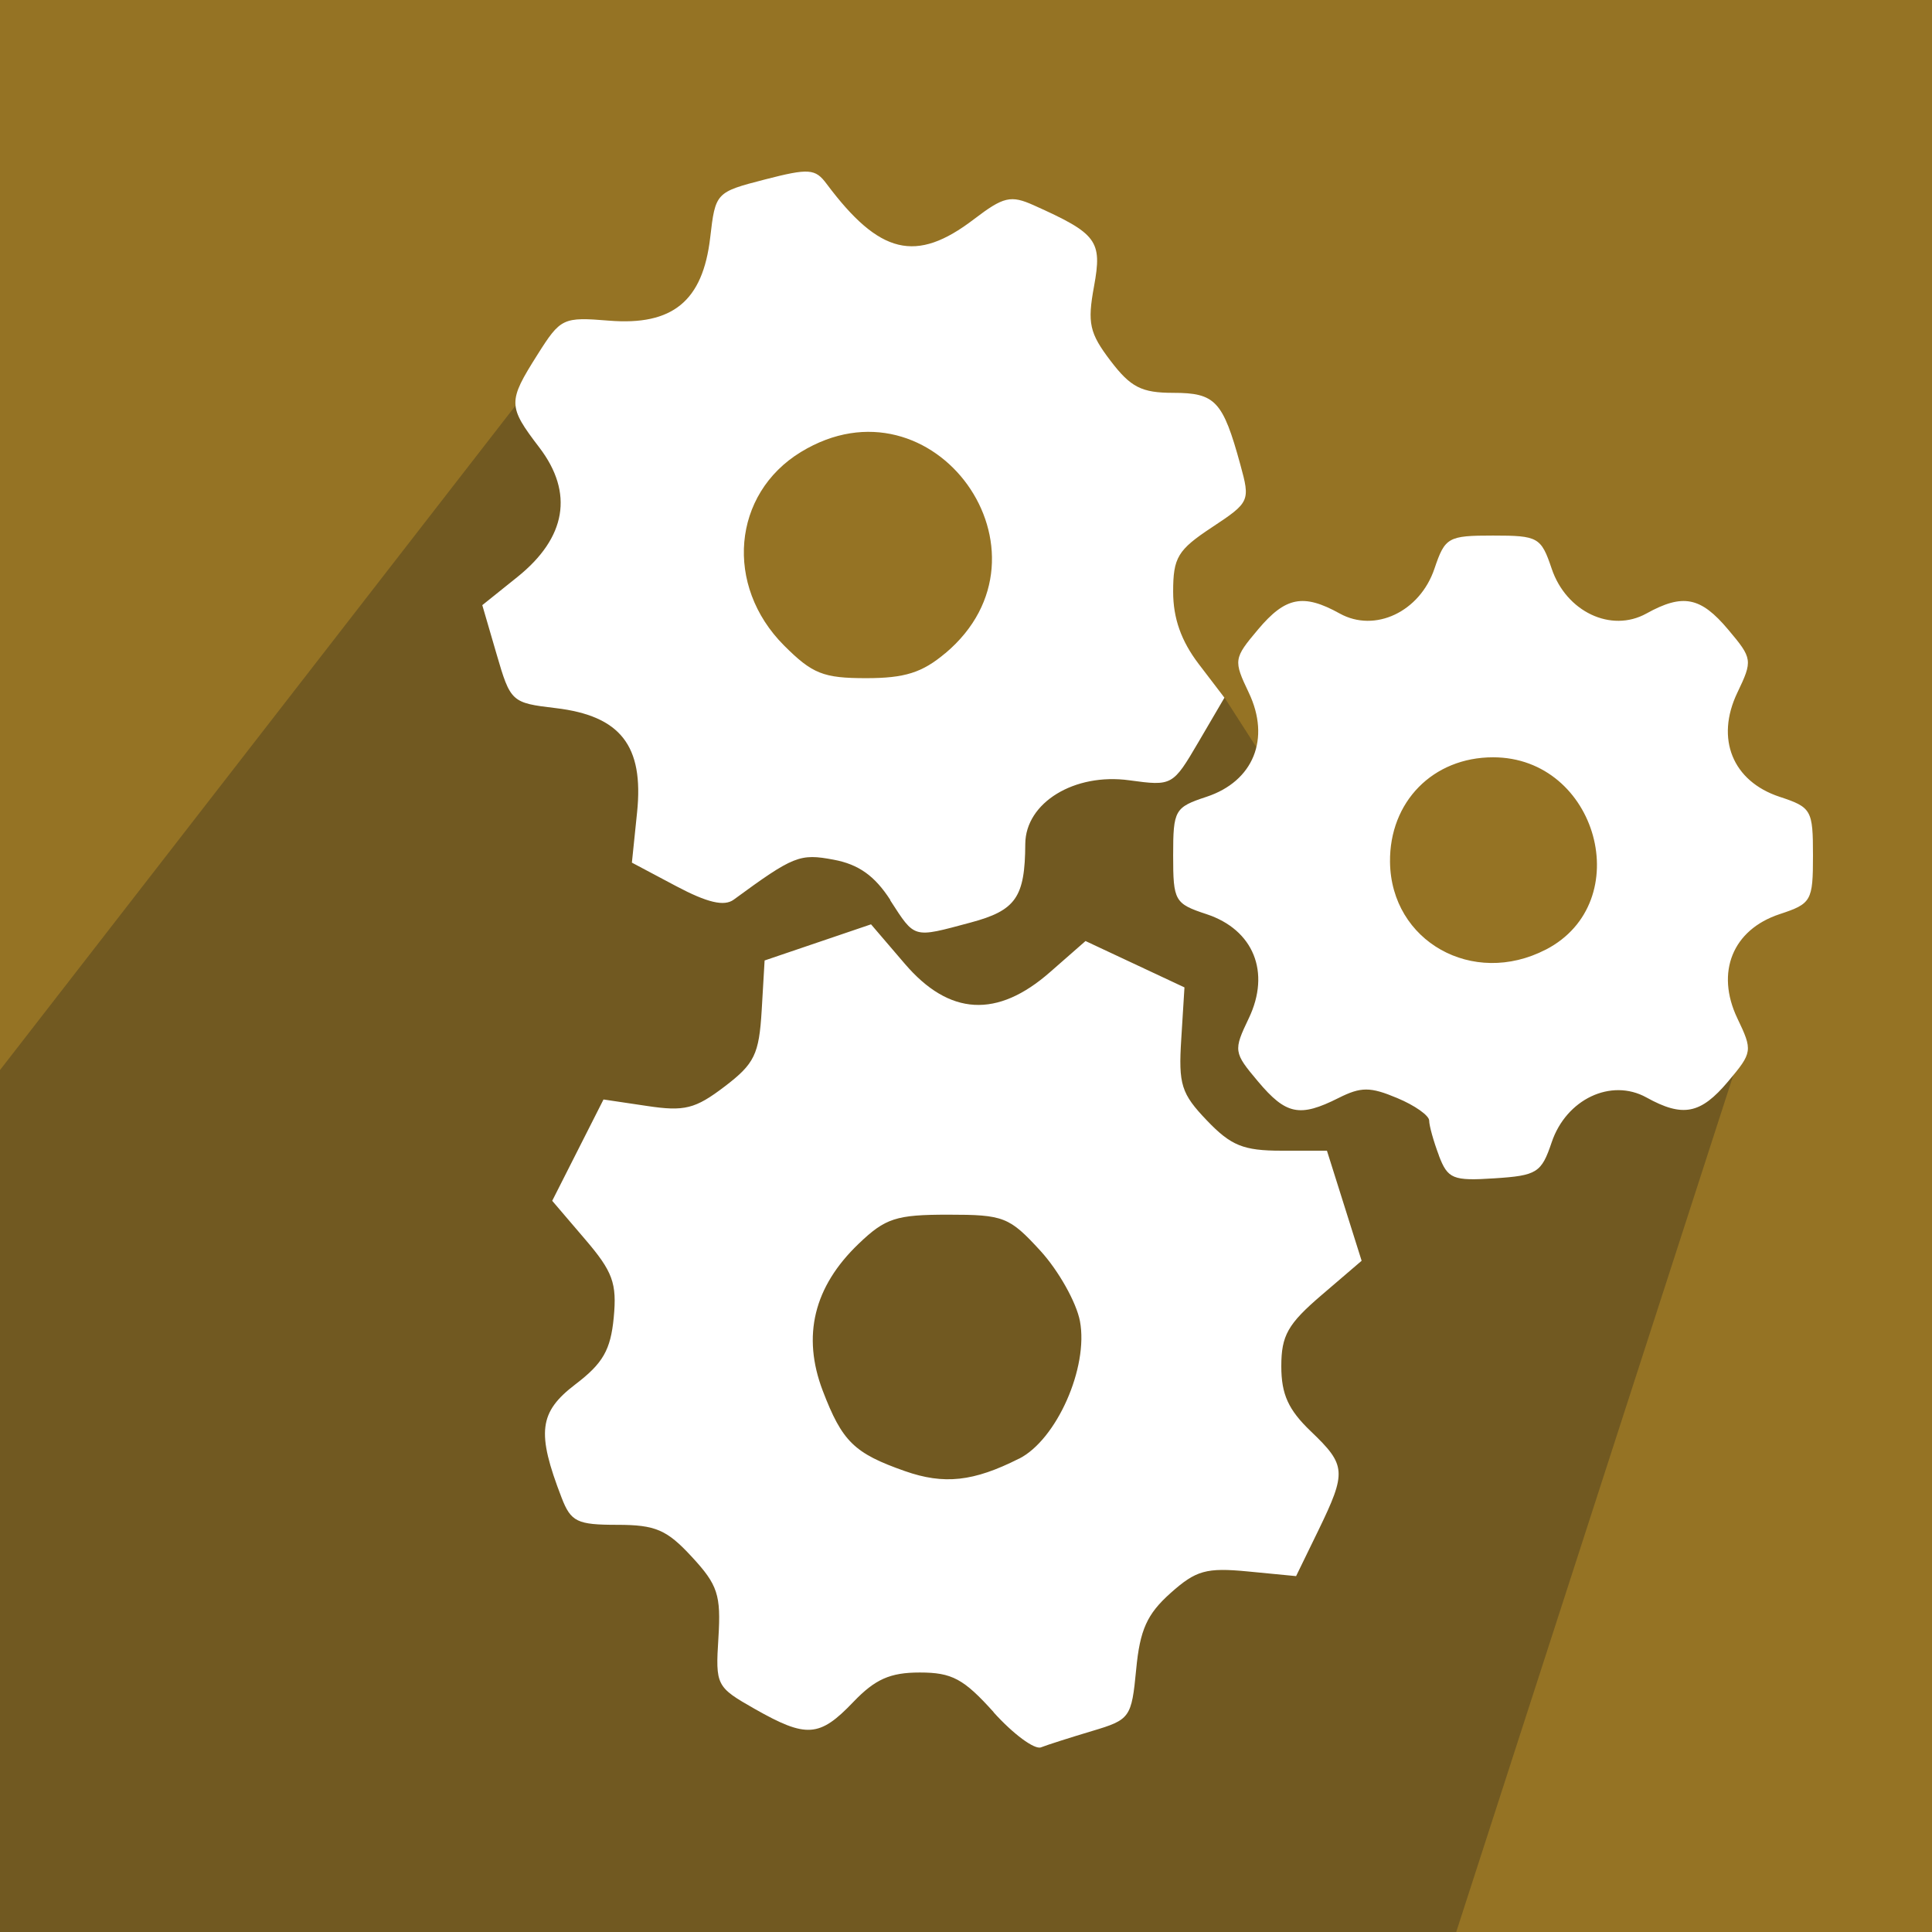 <?xml version="1.0" encoding="UTF-8" standalone="no"?>
<!-- Created with Inkscape (http://www.inkscape.org/) -->

<svg
   xmlns:dc="http://purl.org/dc/elements/1.1/"
   xmlns:cc="http://creativecommons.org/ns#"
   xmlns:rdf="http://www.w3.org/1999/02/22-rdf-syntax-ns#"
   xmlns:svg="http://www.w3.org/2000/svg"
   xmlns="http://www.w3.org/2000/svg"
   xmlns:sodipodi="http://sodipodi.sourceforge.net/DTD/sodipodi-0.dtd"
   xmlns:inkscape="http://www.inkscape.org/namespaces/inkscape"
   width="80"
   height="80"
   viewBox="0 0 21.167 21.167"
   version="1.1"
   id="svg8"
   inkscape:version="0.92.5 (2060ec1f9f, 2020-04-08)"
   sodipodi:docname="icon.svg"
   inkscape:export-filename="/home/antoniofregoso/Desarrollo/Odoo/13/marketing/business_model/static/description/icon.png"
   inkscape:export-xdpi="94.567993"
   inkscape:export-ydpi="94.567993">
  <defs
     id="defs2" />
  <sodipodi:namedview
     id="base"
     pagecolor="#ffffff"
     bordercolor="#666666"
     borderopacity="1.0"
     inkscape:pageopacity="0.0"
     inkscape:pageshadow="2"
     inkscape:zoom="4.1125"
     inkscape:cx="40"
     inkscape:cy="20.547112"
     inkscape:document-units="mm"
     inkscape:current-layer="layer1"
     showgrid="false"
     units="px"
     inkscape:window-width="1600"
     inkscape:window-height="836"
     inkscape:window-x="0"
     inkscape:window-y="27"
     inkscape:window-maximized="1" />
  <g
     inkscape:label="Capa 1"
     inkscape:groupmode="layer"
     id="layer1"
     transform="translate(0,-275.833)">
    <rect
       style="opacity:1;fill:#957324;fill-opacity:1;stroke:none;stroke-width:0.481;stroke-miterlimit:4;stroke-dasharray:none;stroke-opacity:1"
       id="rect812"
       width="21.326"
       height="21.262"
       x="-0.032"
       y="275.801" />
    <path
       style="fill:#1a1a1a;fill-opacity:0.289;stroke:none;stroke-width:0.265px;stroke-linecap:butt;stroke-linejoin:miter;stroke-opacity:1"
       d="m -0.064,287.639 5.863,-7.557 c 1.772,2.767 3.929,5.374 7.133,2.925 l 0.484,0.469 3.311,5.161 0.579,-1.512 1.769,0.225 -3.152,9.747 -15.955,-0.033 z"
       id="path955"
       inkscape:connector-curvature="0"
       sodipodi:nodetypes="cccccccccc" />
    <path
       style="fill:#ffffff;stroke-width:1"
       d="m 10.887,294.592 c -0.329,-0.366 -0.457,-0.435 -0.81,-0.435 -0.325,0 -0.489,0.073 -0.729,0.324 -0.37,0.387 -0.513,0.396 -1.079,0.075 -0.422,-0.24 -0.431,-0.256 -0.398,-0.78 0.029,-0.469 -0.007,-0.579 -0.291,-0.886 -0.274,-0.297 -0.398,-0.351 -0.818,-0.351 -0.439,0 -0.507,-0.033 -0.609,-0.297 -0.276,-0.715 -0.249,-0.937 0.152,-1.243 0.301,-0.229 0.385,-0.376 0.419,-0.73 0.036,-0.378 -0.01,-0.504 -0.316,-0.861 l -0.358,-0.419 0.281,-0.555 0.281,-0.555 0.477,0.071 c 0.411,0.062 0.528,0.032 0.85,-0.213 0.328,-0.25 0.377,-0.352 0.406,-0.833 l 0.032,-0.548 0.583,-0.198 0.583,-0.198 0.369,0.431 c 0.488,0.571 1.014,0.601 1.594,0.091 l 0.387,-0.339 0.542,0.254 0.542,0.254 -0.035,0.564 c -0.032,0.501 -3.23e-4,0.6 0.281,0.894 0.264,0.276 0.4,0.331 0.816,0.331 h 0.499 l 0.19,0.603 0.19,0.603 -0.44,0.377 c -0.369,0.316 -0.44,0.442 -0.44,0.779 0,0.307 0.077,0.477 0.324,0.713 0.388,0.371 0.393,0.444 0.081,1.087 l -0.243,0.499 -0.527,-0.051 c -0.458,-0.044 -0.569,-0.013 -0.85,0.238 -0.256,0.229 -0.334,0.401 -0.375,0.835 -0.051,0.529 -0.066,0.551 -0.483,0.675 -0.237,0.071 -0.489,0.151 -0.56,0.179 -0.071,0.027 -0.305,-0.146 -0.52,-0.385 z m 0.277,-2.777 c 0.412,-0.208 0.763,-1 0.668,-1.507 -0.039,-0.206 -0.234,-0.553 -0.433,-0.771 -0.341,-0.372 -0.402,-0.396 -1.011,-0.396 -0.571,0 -0.688,0.038 -0.981,0.319 -0.491,0.47 -0.622,1.009 -0.393,1.61 0.213,0.557 0.344,0.685 0.899,0.88 0.43,0.151 0.752,0.116 1.251,-0.136 z m 4.601,-3.322 c -0.059,-0.155 -0.107,-0.328 -0.107,-0.383 0,-0.055 -0.158,-0.167 -0.351,-0.247 -0.295,-0.124 -0.396,-0.124 -0.642,-3.3e-4 -0.426,0.214 -0.575,0.184 -0.882,-0.181 -0.268,-0.318 -0.271,-0.338 -0.101,-0.693 0.241,-0.504 0.052,-0.97 -0.463,-1.14 -0.35,-0.115 -0.366,-0.145 -0.366,-0.643 0,-0.499 0.017,-0.528 0.366,-0.643 0.514,-0.17 0.703,-0.636 0.463,-1.14 -0.169,-0.355 -0.167,-0.375 0.101,-0.693 0.301,-0.358 0.496,-0.396 0.895,-0.175 0.386,0.214 0.879,-0.019 1.038,-0.492 0.116,-0.343 0.148,-0.362 0.642,-0.362 0.494,0 0.526,0.018 0.642,0.362 0.159,0.473 0.652,0.706 1.038,0.492 0.399,-0.221 0.594,-0.183 0.895,0.175 0.268,0.318 0.271,0.338 0.101,0.693 -0.241,0.504 -0.052,0.97 0.463,1.14 0.35,0.115 0.366,0.145 0.366,0.643 0,0.499 -0.017,0.528 -0.366,0.643 -0.514,0.17 -0.703,0.636 -0.463,1.14 0.17,0.355 0.167,0.375 -0.101,0.693 -0.301,0.358 -0.496,0.396 -0.895,0.175 -0.387,-0.214 -0.879,0.019 -1.038,0.492 -0.112,0.333 -0.161,0.364 -0.625,0.394 -0.458,0.03 -0.513,0.007 -0.611,-0.25 z m 1.171,-2.256 c 1.003,-0.519 0.567,-2.107 -0.578,-2.107 -0.658,0 -1.137,0.487 -1.129,1.148 0.011,0.869 0.907,1.372 1.706,0.959 z m -7.181,-0.543 c -0.172,-0.266 -0.348,-0.391 -0.621,-0.442 -0.372,-0.07 -0.438,-0.044 -1.096,0.438 -0.104,0.076 -0.288,0.033 -0.631,-0.149 L 6.923,285.284 6.98,284.732 c 0.075,-0.729 -0.182,-1.057 -0.892,-1.141 -0.484,-0.057 -0.495,-0.067 -0.648,-0.593 l -0.156,-0.535 0.384,-0.308 c 0.537,-0.431 0.62,-0.922 0.241,-1.419 -0.346,-0.453 -0.347,-0.501 -0.02,-1.018 0.253,-0.401 0.279,-0.413 0.782,-0.372 0.698,0.057 1.029,-0.214 1.11,-0.91 0.057,-0.493 0.062,-0.498 0.597,-0.636 0.484,-0.125 0.554,-0.12 0.678,0.047 0.58,0.776 0.98,0.872 1.613,0.389 0.326,-0.249 0.405,-0.267 0.657,-0.154 0.695,0.312 0.752,0.388 0.66,0.889 -0.074,0.403 -0.05,0.511 0.181,0.815 0.221,0.29 0.339,0.351 0.688,0.351 0.46,0 0.543,0.089 0.734,0.786 0.11,0.4 0.104,0.413 -0.312,0.688 -0.374,0.247 -0.424,0.33 -0.424,0.705 0,0.291 0.088,0.54 0.281,0.793 l 0.281,0.368 -0.284,0.485 c -0.282,0.481 -0.288,0.484 -0.758,0.42 -0.602,-0.083 -1.137,0.245 -1.14,0.697 -0.003,0.586 -0.103,0.729 -0.601,0.862 -0.635,0.17 -0.604,0.179 -0.879,-0.245 z m 0.602,-2.704 c 1.303,-1.096 -0.128,-3.091 -1.582,-2.205 -0.753,0.459 -0.84,1.464 -0.185,2.12 0.311,0.311 0.43,0.358 0.9,0.358 0.422,0 0.613,-0.06 0.866,-0.273 z"
       id="path890"
       inkscape:connector-curvature="0" />
  </g>
</svg>
